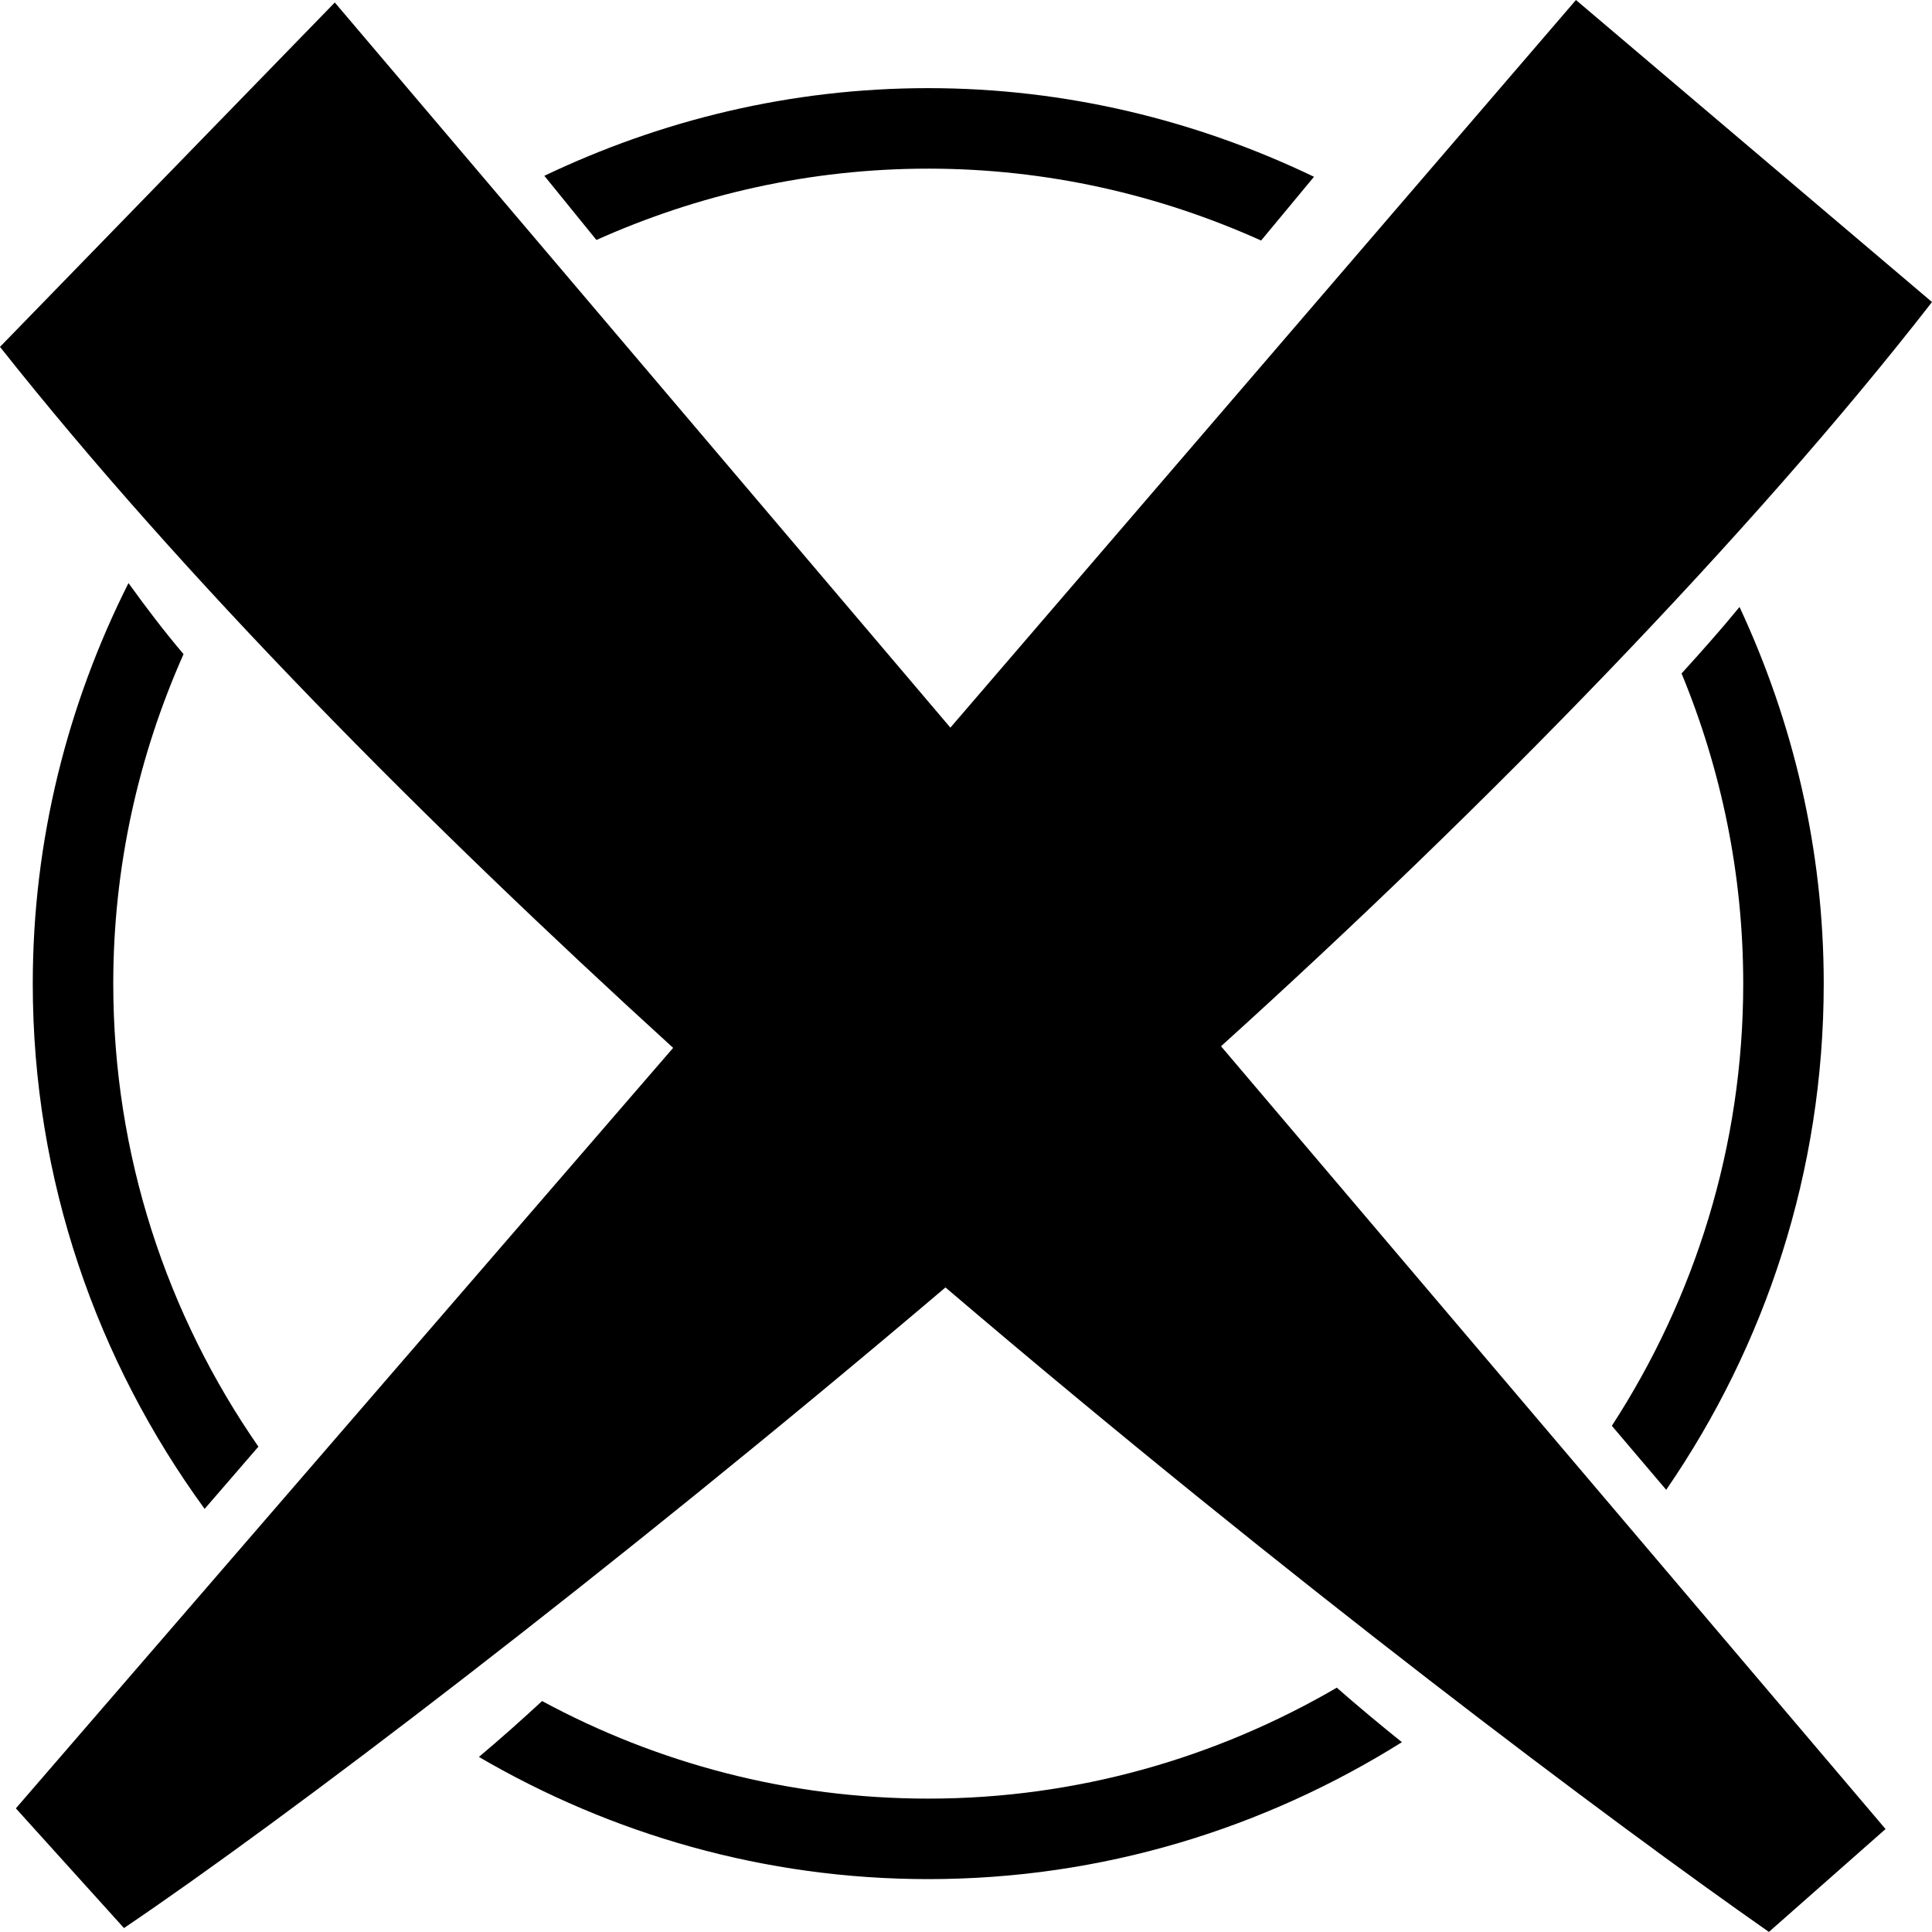 <?xml version="1.0" encoding="utf-8"?>
<!-- Generator: Adobe Illustrator 25.2.3, SVG Export Plug-In . SVG Version: 6.00 Build 0)  -->
<svg version="1.1" id="iconmonstr" xmlns="http://www.w3.org/2000/svg" xmlns:xlink="http://www.w3.org/1999/xlink" x="0px" y="0px"
	 viewBox="0 0 24 24" style="enable-background:new 0 0 24 24;" xml:space="preserve">
<path id="x-mark-8" d="M24,3.752L19.577,0l-7.771,9.039L4.159,0.031L0,4.309c2.285,2.885,5.284,5.903,8.362,8.708l-8.165,9.447
	l1.343,1.487c1.978-1.335,5.981-4.374,10.205-7.958c4.304,3.67,8.306,6.662,10.229,8.006l1.449-1.278l-8.255-9.724
	C18.456,10.024,21.753,6.643,24,3.752z"/>
<g>
	<path d="M21.655,12.219c0,2.025-0.604,3.909-1.632,5.493l0.675,0.795c1.232-1.79,1.957-3.955,1.957-6.288
		c0-1.673-0.382-3.254-1.046-4.679c-0.229,0.28-0.473,0.554-0.72,0.826C21.38,9.555,21.655,10.855,21.655,12.219z"/>
	<path d="M2.28,8.126C2.036,7.838,1.812,7.543,1.596,7.243c-0.754,1.5-1.189,3.186-1.189,4.976c0,2.439,0.798,4.69,2.135,6.525
		l0.668-0.773c-1.134-1.635-1.803-3.616-1.803-5.752C1.407,10.762,1.723,9.379,2.28,8.126z"/>
	<path d="M16.606,20.965c-1.494,0.87-3.225,1.378-5.075,1.378c-1.735,0-3.368-0.44-4.797-1.212
		c-0.263,0.243-0.525,0.476-0.785,0.694c1.643,0.959,3.547,1.518,5.582,1.518c2.162,0,4.174-0.63,5.884-1.701
		C17.147,21.427,16.878,21.203,16.606,20.965z"/>
	<path d="M7.409,2.981c1.261-0.565,2.653-0.886,4.122-0.886c1.474,0,2.871,0.324,4.135,0.893l0.657-0.792
		c-1.454-0.698-3.075-1.101-4.793-1.101c-1.708,0-3.32,0.398-4.768,1.089L7.409,2.981z"/>
</g>
</svg>
